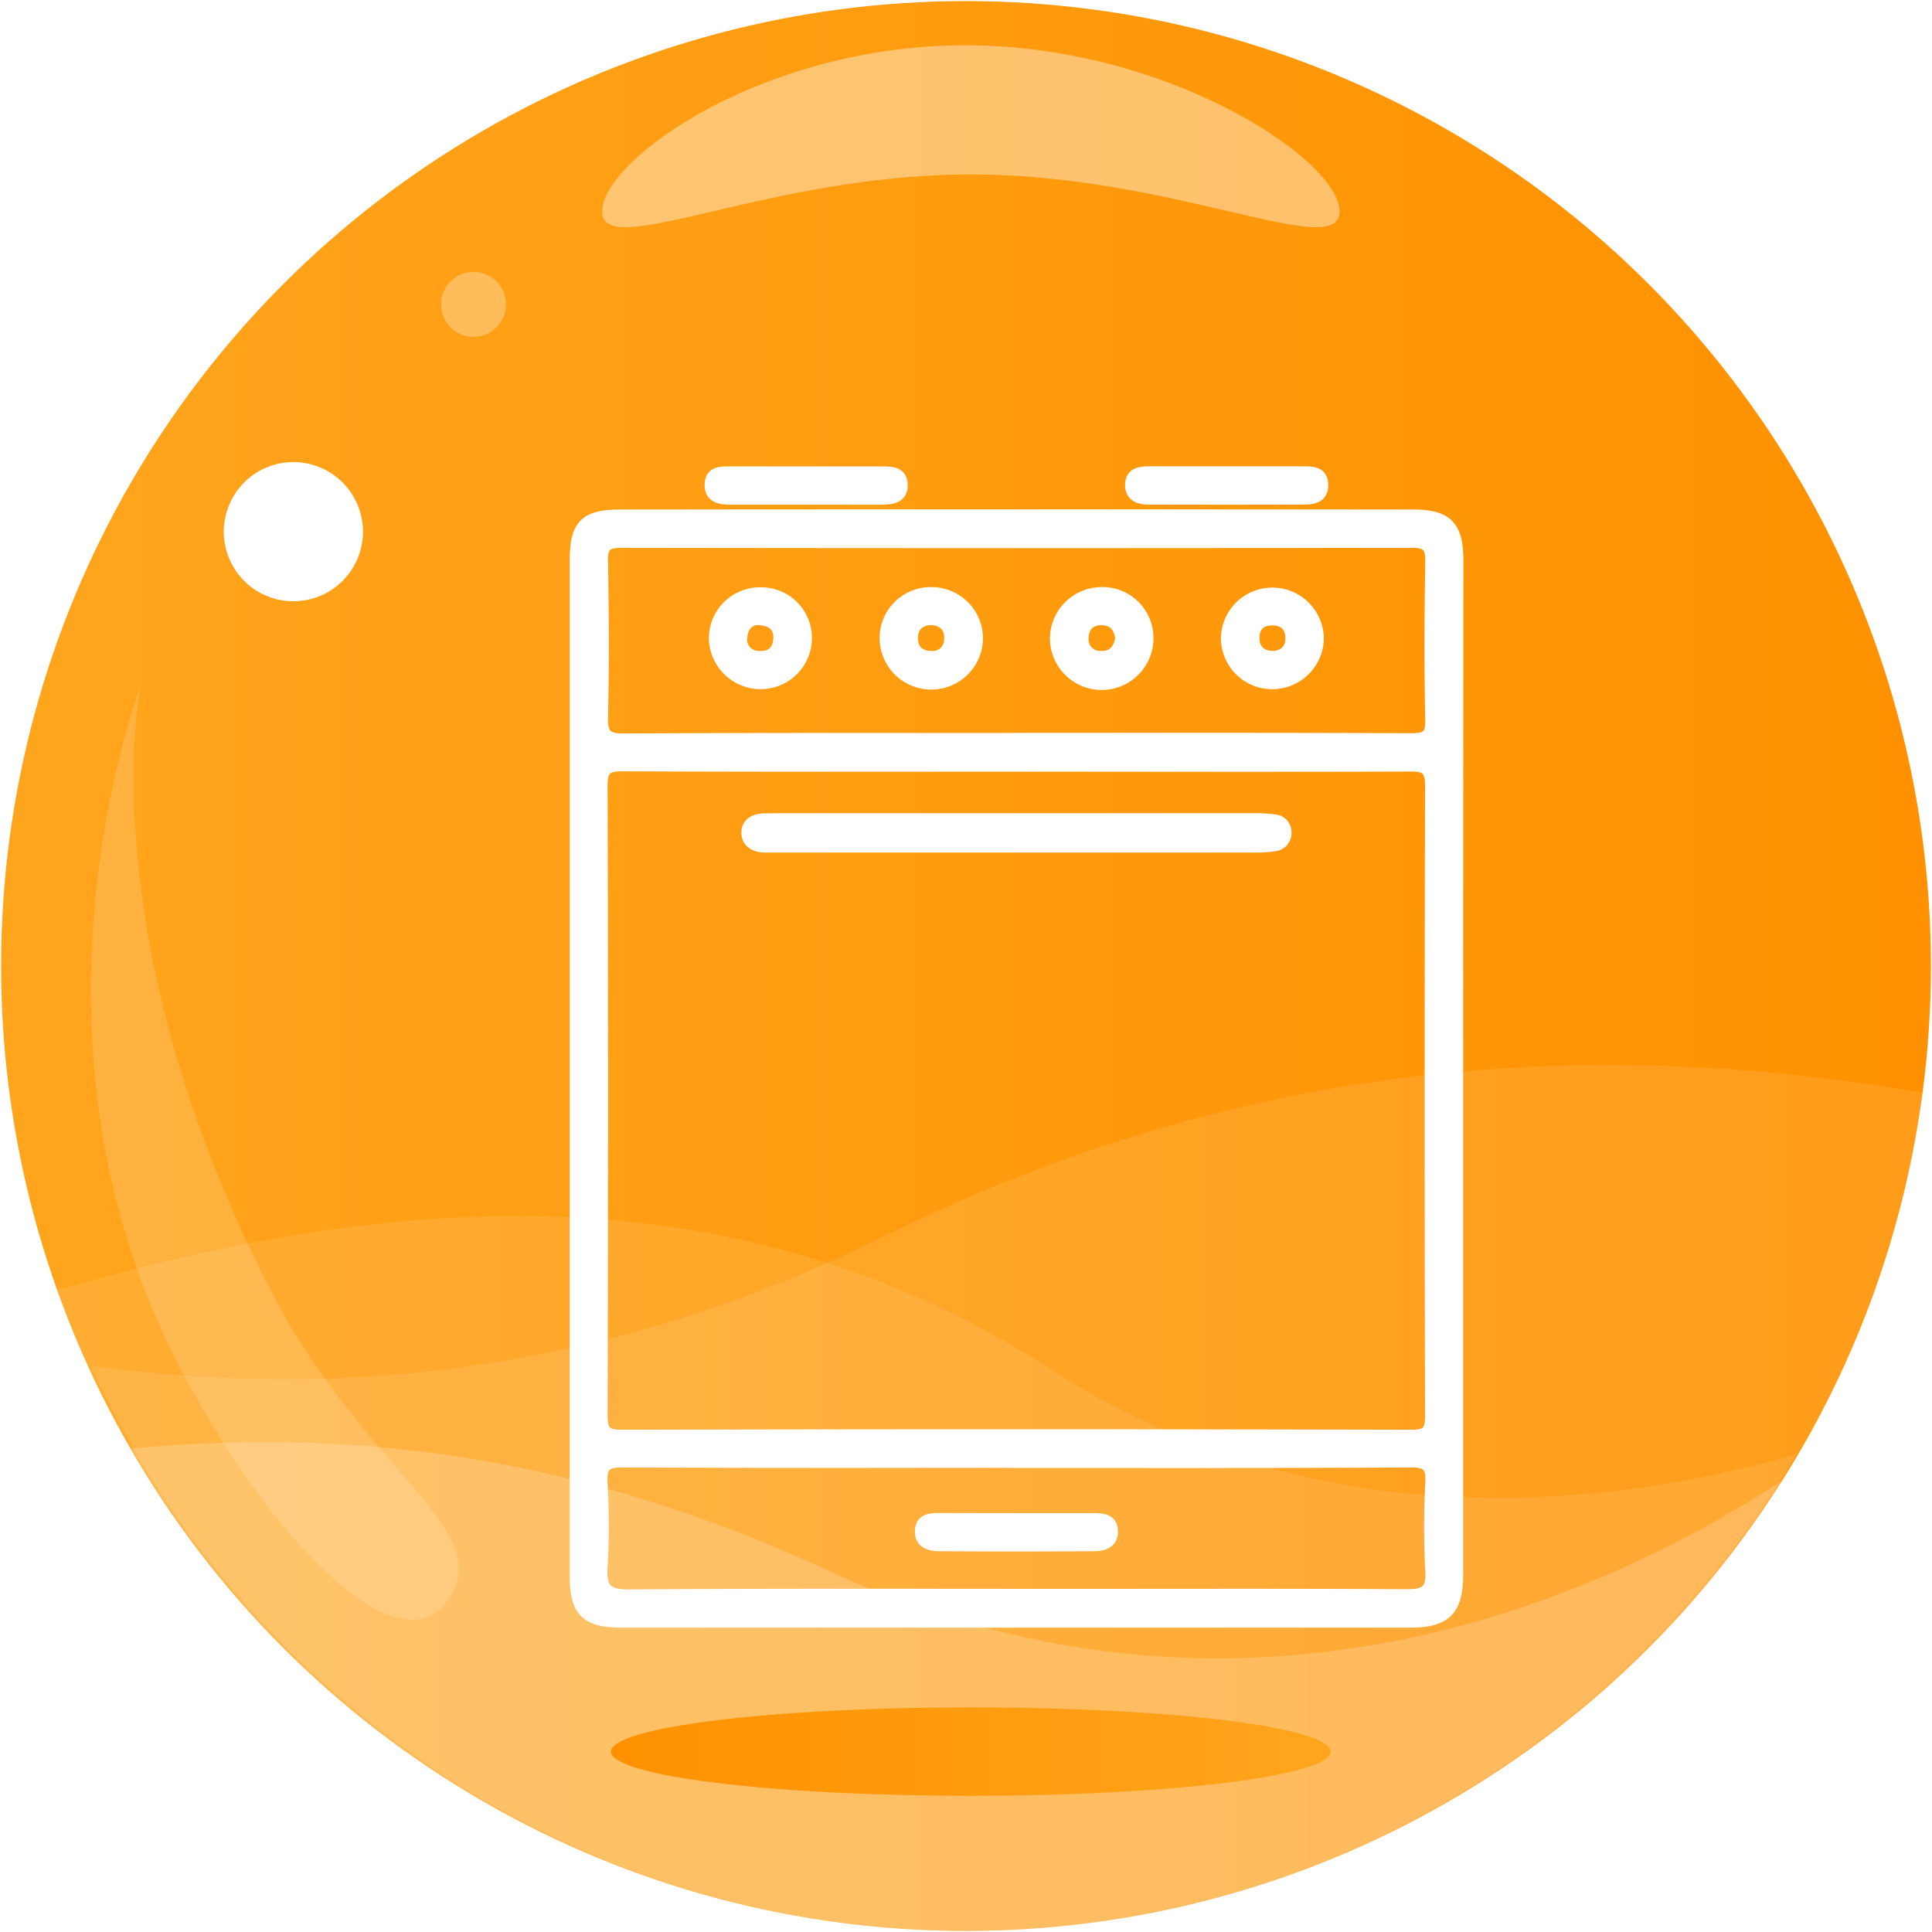 <svg xmlns="http://www.w3.org/2000/svg" xmlns:xlink="http://www.w3.org/1999/xlink" viewBox="0 0 512 512"><defs><style>.cls-1,.cls-3,.cls-4,.cls-5,.cls-6,.cls-7,.cls-9{fill:#fff;}.cls-2{fill:url(#Degradado_sin_nombre_67);}.cls-3{opacity:0.4;}.cls-4{opacity:0.16;}.cls-5{opacity:0.3;}.cls-6{opacity:0.2;}.cls-7{opacity:0.1;}.cls-8{fill:url(#Degradado_sin_nombre_70);}.cls-9{stroke:#fff;stroke-miterlimit:10;stroke-width:3px;}</style><linearGradient id="Degradado_sin_nombre_67" x1="0.29" y1="256" x2="511.71" y2="256" gradientUnits="userSpaceOnUse"><stop offset="0" stop-color="#ffa51d"/><stop offset="1" stop-color="#ff9100"/></linearGradient><linearGradient id="Degradado_sin_nombre_70" x1="161.91" y1="464.19" x2="352.63" y2="464.19" gradientUnits="userSpaceOnUse"><stop offset="0" stop-color="#ff9100"/><stop offset="1" stop-color="#ffa51d"/></linearGradient></defs><g id="背景"><rect class="cls-1" x="-283" y="-2845.59" width="3704" height="16186.59"/></g><g id="图标"><circle class="cls-2" cx="256" cy="256" r="255.71"/><path class="cls-3" d="M355,56c0,13.49-43.75-9.77-97.71-9.77S159.56,69.49,159.56,56s42.23-44,96.2-44S355,42.51,355,56Z"/><path class="cls-4" d="M37.34,181.48S23.23,247.78,72,342.5c24.71,48,62,64.08,45.53,83-13,15-45.89-16.61-70.6-64.58C1.91,273.51,37.34,181.48,37.34,181.48Z"/><circle class="cls-5" cx="125.49" cy="80.66" r="8.61"/><path class="cls-1" d="M96.19,140.9a18.44,18.44,0,1,1-18.44-18.44A18.45,18.45,0,0,1,96.19,140.9Z"/><path class="cls-6" d="M219,416c93,43.22,183.16,21.74,253.34-23.61C427,464.08,347.19,511.71,256.13,511.71c-94.62,0-177.15-51.44-221.37-127.83C88,378.83,149.37,383.67,219,416Z"/><path class="cls-7" d="M278.55,362.93C188.24,304.34,90.46,320.15,14.75,342c35.31,98.9,129.71,169.71,240.74,169.71,94,0,176.09-50.76,220.52-126.33C411.42,403.78,340.22,403,278.55,362.93Z"/><path class="cls-7" d="M233.77,327.84c-71.32,35.3-143,43.48-209.68,34.05,40.27,88.36,129.3,149.82,232.75,149.82,129.8,0,236.94-96.74,253.43-222C429.91,275.79,335.34,277.57,233.77,327.84Z"/><path class="cls-8" d="M352.63,464.19c0,6.47-42.69,11.72-95.36,11.72s-95.36-5.25-95.36-11.72,42.69-11.72,95.36-11.72S352.63,457.72,352.63,464.19Z"/><path class="cls-9" d="M386.25,283.12v134c0,9.62-3.07,12.73-12.7,12.73q-104.32,0-208.65,0c-9.59,0-12.42-2.81-12.42-12.24q0-134.55,0-269.09c0-9.34,2.53-12,12-12q104.91-.06,209.83,0c9.19,0,12,2.85,12,12.08Q386.27,215.84,386.25,283.12ZM269.33,203c-34.75,0-69.5.08-104.25-.1-4.33,0-5.57.88-5.56,5.43q.27,83.22,0,166.43c0,4.14.59,5.66,5.31,5.64q104.53-.27,209.09,0c4,0,5.25-.84,5.24-5.09q-.22-83.52,0-167c0-4.71-1.48-5.36-5.64-5.34C338.83,203.1,304.08,203,269.33,203Zm-.33-7.28c34.94,0,69.88-.06,104.82.09,3.87,0,5.49-.56,5.39-5-.31-14-.23-28,0-42,.05-3.78-.91-5.14-4.92-5.13q-104.82.16-209.65,0c-3.87,0-5.11,1-5,5,.22,13.82.31,27.64,0,41.45-.12,4.73,1.29,5.77,5.84,5.75C199.9,195.67,234.45,195.75,269,195.75Zm.34,191.77c-34.76,0-69.52.08-104.27-.11-4.4,0-5.8,1-5.55,5.5a196.38,196.38,0,0,1,0,22.5c-.34,5.57,1.24,7.37,7.08,7.33,39.3-.26,78.6-.14,117.9-.14,29.43,0,58.85-.09,88.28.09,4.69,0,6.74-.95,6.45-6.14a217.69,217.69,0,0,1,0-23.69c.24-4.6-1.3-5.47-5.61-5.44C338.85,387.6,304.1,387.52,269.34,387.52Z"/><path class="cls-9" d="M213.67,132.25c-6.7,0-13.39,0-20.09,0-2.71,0-5.47-.43-5.35-3.95.11-3.33,2.89-3.19,5.27-3.2h40.19c2.43,0,5.16,0,5.36,3.16.21,3.51-2.56,4-5.28,4C227.07,132.27,220.37,132.25,213.67,132.25Z"/><path class="cls-9" d="M325.24,125.08q10,0,20.09,0c2.45,0,5.08,0,5.17,3.33s-2.37,3.81-4.89,3.81q-20.69.06-41.37,0c-2.3,0-4.5-.74-4.58-3.52-.09-3.29,2.36-3.62,4.9-3.62Z"/><path class="cls-9" d="M269.35,217q31.66,0,63.33,0a40.63,40.63,0,0,1,5.29.35,3.18,3.18,0,0,1,2.79,3.33,3.29,3.29,0,0,1-2.77,3.38,30.1,30.1,0,0,1-5.29.37q-63.33,0-126.66,0c-1.18,0-2.37,0-3.55,0-2.44-.1-4.47-1.17-4.51-3.72s2.09-3.61,4.49-3.65c4.14-.08,8.28-.05,12.43-.05Z"/><path class="cls-9" d="M247.06,157.09A12.13,12.13,0,0,1,259,169.26a12.2,12.2,0,1,1-24.39-.66A12.05,12.05,0,0,1,247.06,157.09Zm-.15,7.06c-3.15,0-5,1.78-5.12,4.6-.17,3.14,1.63,5.21,4.92,5.27a4.6,4.6,0,0,0,5-4.61C251.94,166.25,250.06,164.4,246.91,164.15Z"/><path class="cls-9" d="M291.7,157.09a12,12,0,0,1,12.47,11.55,12.22,12.22,0,1,1-24.43.57A12.22,12.22,0,0,1,291.7,157.09Zm5.38,12.12c-.43-2.71-1.58-4.76-4.69-5C289,164,287.1,165.85,287,169a4.53,4.53,0,0,0,4.55,5C294.82,174.23,296.44,172.31,297.08,169.21Z"/><path class="cls-9" d="M201.46,181.14a12.25,12.25,0,0,1-12.11-12,12.08,12.08,0,0,1,12.57-12,11.93,11.93,0,0,1,11.75,12.22A12.08,12.08,0,0,1,201.46,181.14Zm-.4-17c-2.45-.06-4.26,1.67-4.48,4.56A4.49,4.49,0,0,0,201,174c3.38.29,5.32-1.58,5.43-4.8C206.54,166.21,204.88,164.36,201.06,164.18Z"/><path class="cls-9" d="M336.84,181.14a12.07,12.07,0,0,1-11.78-12.24,12.14,12.14,0,0,1,24.27.64A12.18,12.18,0,0,1,336.84,181.14Zm.61-7.11c2.9-.26,4.71-1.94,4.69-4.91s-1.66-4.81-4.78-4.88c-3.43-.08-5.21,1.88-5.08,5.12C332.41,172.28,334.26,174,337.45,174Z"/><path class="cls-9" d="M269.35,402.48c6.89,0,13.77,0,20.65,0,2.3,0,4.6.25,4.77,3.11.19,3.16-2.27,4-4.74,4q-20.65.14-41.3,0c-2.47,0-4.94-.81-4.77-4,.15-2.87,2.44-3.14,4.74-3.14C255.58,402.49,262.47,402.48,269.35,402.48Z"/></g></svg>